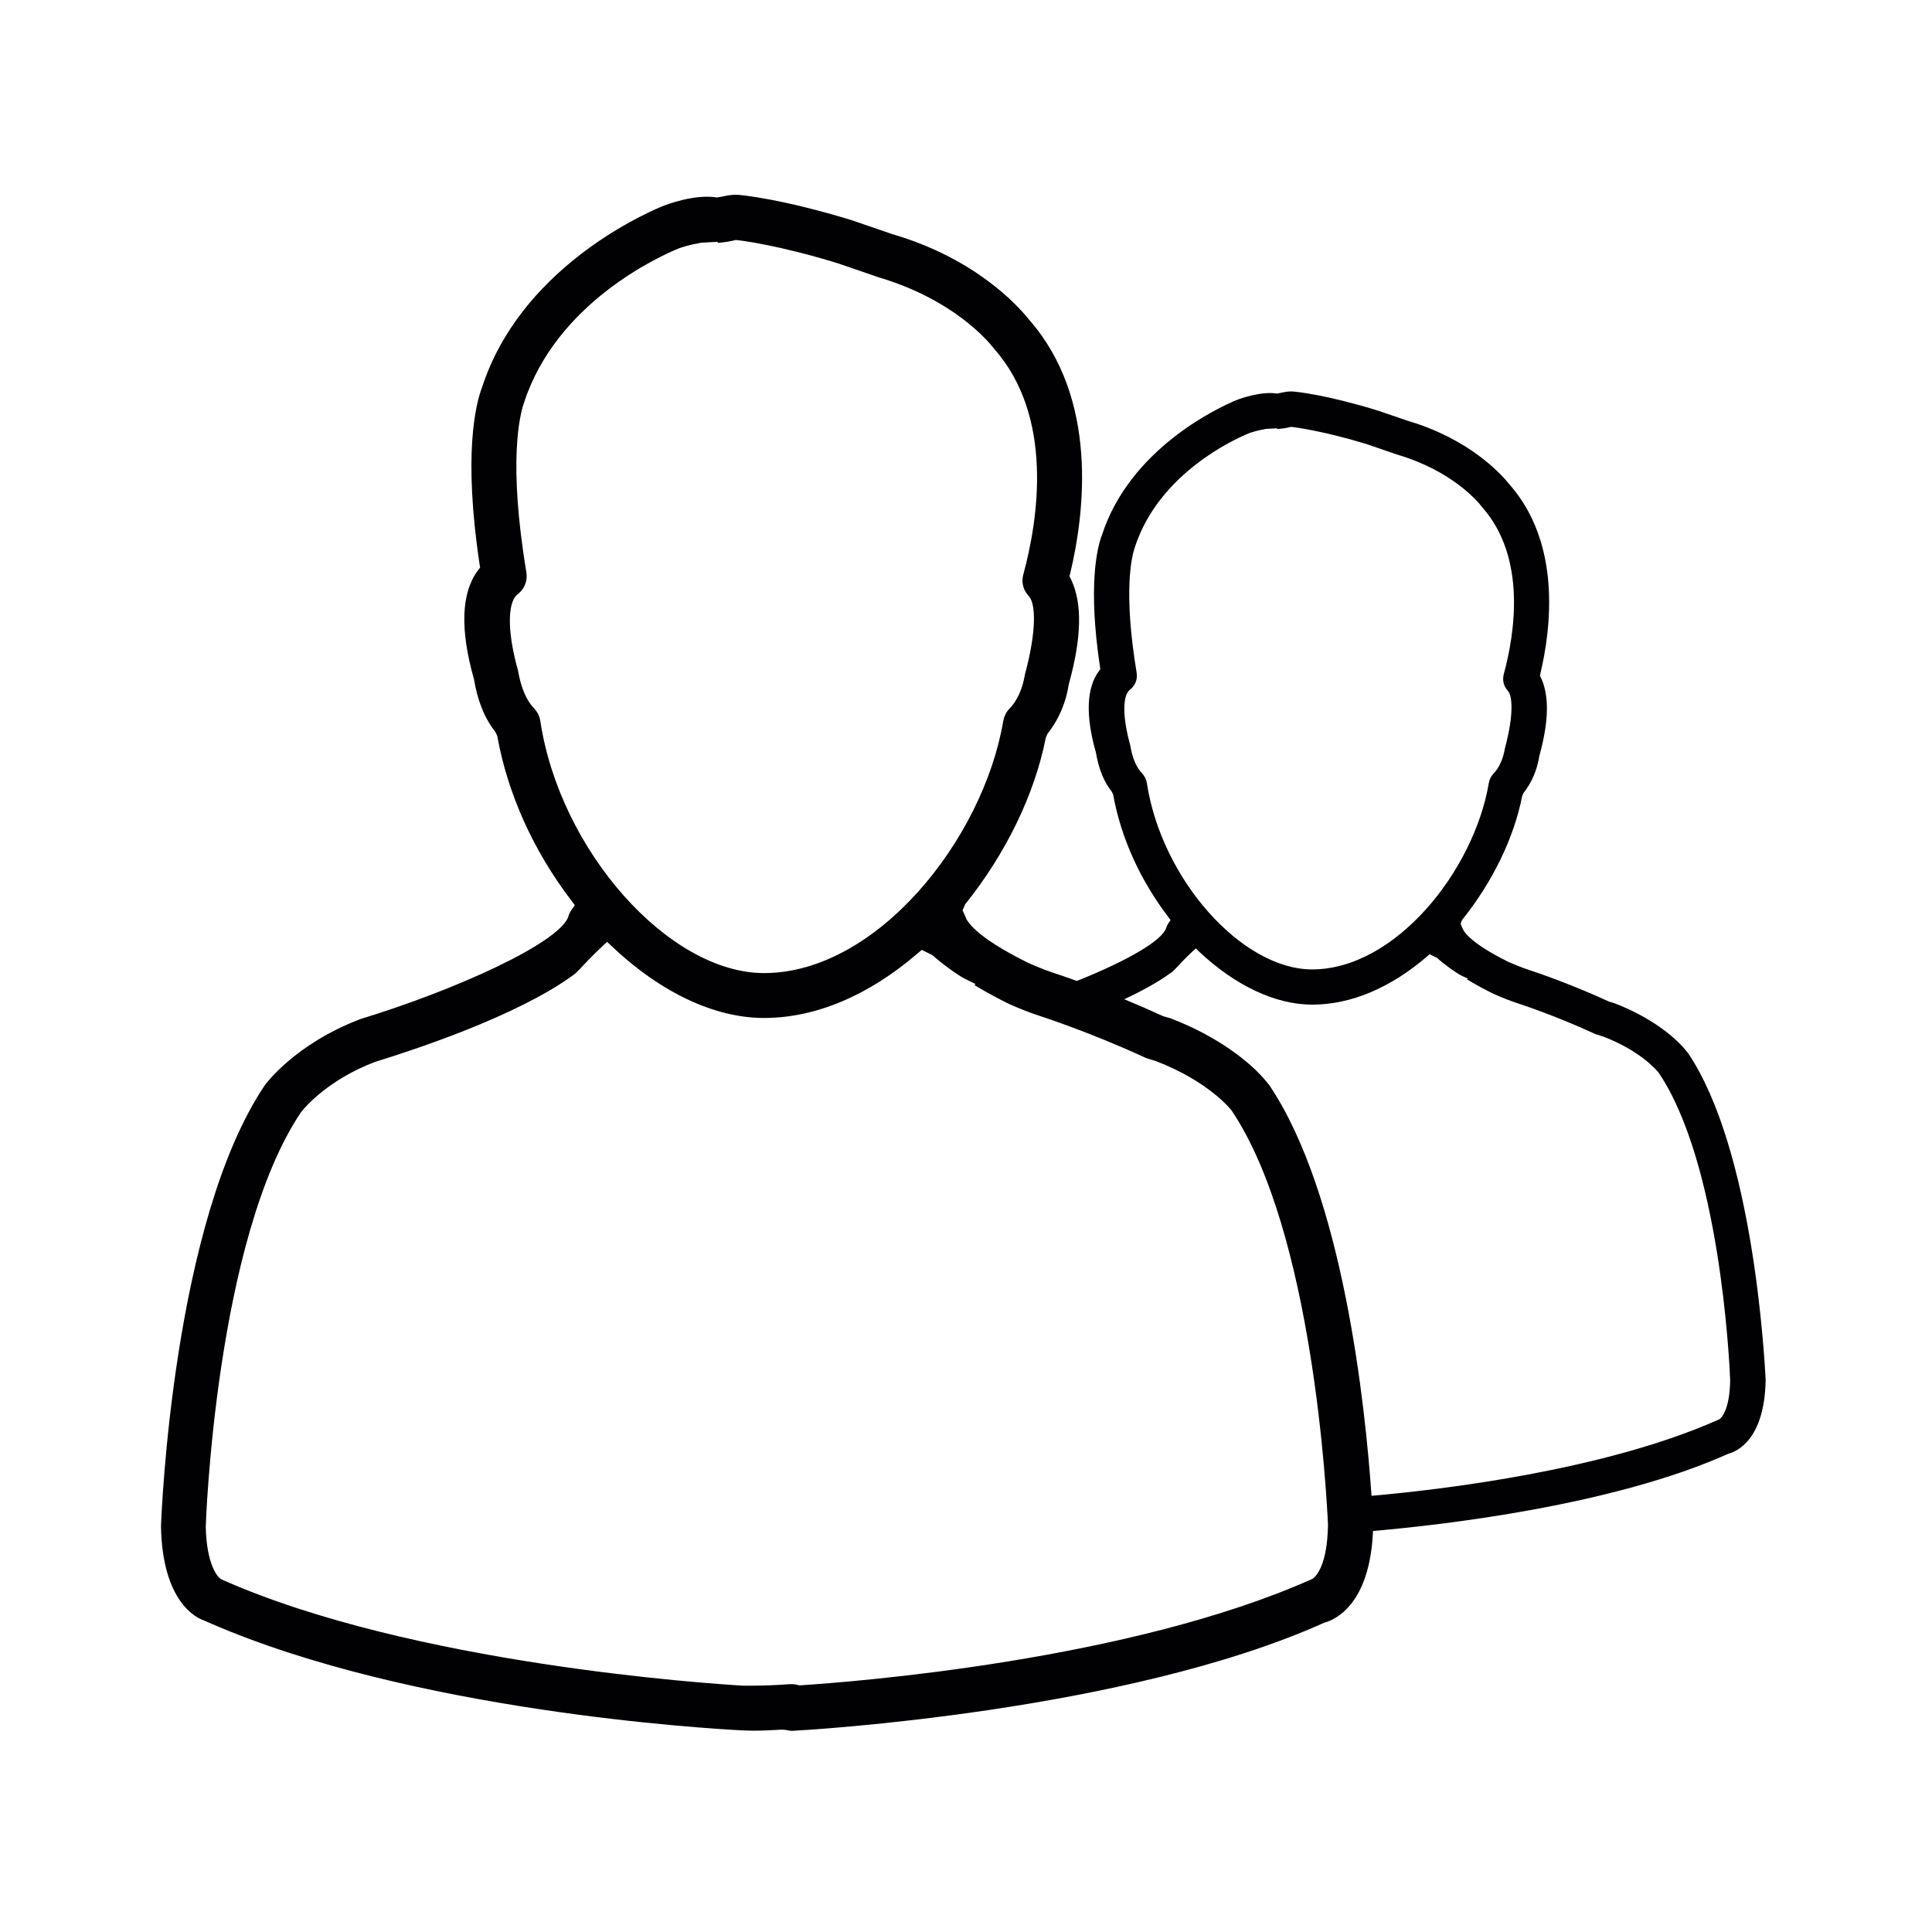 <?xml version="1.0" encoding="utf-8"?>
<!-- Generator: Adobe Illustrator 17.0.0, SVG Export Plug-In . SVG Version: 6.00 Build 0)  -->
<!DOCTYPE svg PUBLIC "-//W3C//DTD SVG 1.1//EN" "http://www.w3.org/Graphics/SVG/1.1/DTD/svg11.dtd">
<svg version="1.1" id="Layer_1" xmlns="http://www.w3.org/2000/svg" xmlns:xlink="http://www.w3.org/1999/xlink" x="0px" y="0px"
	 width="30px" height="30px" viewBox="0 0 30 30" enable-background="new 0 0 30 30" xml:space="preserve">
<g>
	<path fill="#010002" d="M26.212,16.352l-0.036-0.043c-0.174-0.215-0.554-0.52-1.108-0.731l-0.085-0.026
		c-0.577-0.266-1.1-0.445-1.253-0.495c-0.12-0.04-0.221-0.083-0.302-0.118c-0.637-0.314-0.709-0.498-0.719-0.526l-0.029-0.068
		l0.024-0.061c0.473-0.589,0.806-1.276,0.932-1.923l0.019-0.044c0.131-0.167,0.214-0.361,0.247-0.576
		c0.151-0.544,0.157-0.944,0.022-1.225l-0.012-0.025l0.006-0.028c0.168-0.703,0.33-2.021-0.478-2.94
		c-0.129-0.162-0.624-0.708-1.584-0.99l-0.468-0.16c-0.767-0.236-1.253-0.293-1.333-0.295c-0.051,0-0.097,0.006-0.164,0.021
		l-0.058,0.012c-0.034-0.005-0.069-0.008-0.108-0.008c-0.257,0-0.534,0.113-0.534,0.113c-0.271,0.114-1.645,0.748-2.081,2.095
		c-0.072,0.191-0.22,0.774-0.029,2.047l0.005,0.032l-0.02,0.027c-0.196,0.264-0.212,0.692-0.049,1.267
		c0.043,0.255,0.126,0.458,0.248,0.611l0.02,0.043c0.12,0.667,0.417,1.324,0.857,1.902l0.035,0.047l-0.033,0.047
		c-0.019,0.028-0.032,0.058-0.037,0.079c-0.068,0.193-0.584,0.498-1.385,0.819c-0.179-0.065-0.303-0.106-0.348-0.12
		c-0.162-0.054-0.298-0.112-0.407-0.16c-0.847-0.418-0.959-0.662-0.976-0.718l-0.044-0.099l0.039-0.092
		c0.636-0.792,1.082-1.715,1.253-2.588l0.026-0.06c0.176-0.223,0.288-0.485,0.331-0.77c0.202-0.728,0.213-1.264,0.031-1.638
		l-0.02-0.04l0.011-0.043c0.226-0.945,0.443-2.712-0.641-3.943c-0.172-0.216-0.832-0.949-2.123-1.326l-0.63-0.216
		c-1.052-0.323-1.706-0.394-1.79-0.395c-0.069,0-0.129,0.008-0.217,0.028l-0.084,0.014c-0.349-0.056-0.778,0.109-0.856,0.14
		C9.912,3.358,8.069,4.21,7.485,6.016C7.387,6.272,7.19,7.053,7.447,8.762l0.008,0.052L7.422,8.856
		c-0.261,0.349-0.281,0.92-0.062,1.691c0.056,0.339,0.167,0.61,0.332,0.818l0.029,0.061c0.16,0.895,0.558,1.779,1.15,2.557
		l0.055,0.072l-0.053,0.076c-0.026,0.038-0.043,0.076-0.047,0.101c-0.147,0.419-1.787,1.152-3.224,1.59
		c-1.034,0.392-1.489,1.027-1.491,1.031c-1.425,2.115-1.605,6.656-1.611,6.851c0.022,1.181,0.559,1.421,0.662,1.456l0.091,0.04
		c3.152,1.375,7.755,1.643,8.27,1.669l0.161,0.005c0.154,0,0.31-0.008,0.456-0.016l0.013,0l0.048,0.004
		c0.038,0.009,0.069,0.014,0.101,0.014h0l0.022-0.001c0.208-0.011,5.151-0.292,8.235-1.676c0.168-0.044,0.712-0.278,0.761-1.426
		c1.1-0.095,3.731-0.398,5.517-1.199c0.132-0.035,0.566-0.219,0.58-1.151C27.397,21.063,27.225,17.858,26.212,16.352z M9.341,14.705
		l0.086-0.08l0.085,0.08c0.754,0.711,1.59,1.102,2.351,1.102c0.799,0,1.624-0.347,2.386-1.003l0.064-0.054l0.167,0.082
		c0.142,0.129,0.397,0.315,0.511,0.371l0.157,0.077l-0.017,0.016l0.06,0.036c0.144,0.085,0.297,0.168,0.472,0.255
		c0.177,0.079,0.329,0.138,0.491,0.191c0.032,0.011,0.784,0.254,1.642,0.651l0.153,0.048c0.815,0.311,1.16,0.748,1.173,0.763
		c1.266,1.879,1.478,5.979,1.499,6.437c-0.01,0.641-0.192,0.807-0.24,0.839c-2.836,1.269-7.121,1.6-7.95,1.653l-0.023,0.001
		l-0.024-0.007c-0.028-0.008-0.056-0.012-0.092-0.012h-0.001l-0.029,0.001c-0.227,0.016-0.414,0.023-0.589,0.023h-0.137
		c-0.516-0.031-5.137-0.334-8.094-1.649c-0.06-0.025-0.234-0.227-0.247-0.816c0-0.044,0.152-4.47,1.481-6.443
		c0.065-0.082,0.426-0.503,1.148-0.778c0.634-0.195,2.204-0.715,3.062-1.337c0.036-0.022,0.072-0.058,0.11-0.097
		C9.06,14.986,9.191,14.845,9.341,14.705z M18.178,15.813l-0.117-0.034c-0.193-0.089-0.395-0.177-0.604-0.263
		c0.295-0.138,0.537-0.274,0.717-0.405c0.029-0.017,0.058-0.046,0.085-0.075c0.065-0.07,0.152-0.164,0.255-0.259l0.055-0.05
		l0.052,0.051c0.565,0.531,1.189,0.822,1.756,0.822c0.598,0,1.214-0.259,1.782-0.748l0.04-0.034l0.115,0.055
		c0.104,0.097,0.295,0.234,0.379,0.276l0.099,0.047l-0.012,0.012l0.062,0.036c0.108,0.064,0.223,0.126,0.353,0.19
		c0.133,0.059,0.246,0.103,0.365,0.143c0.023,0.008,0.578,0.186,1.22,0.483l0.113,0.035c0.584,0.223,0.838,0.53,0.863,0.562
		c0.944,1.4,1.097,4.434,1.11,4.772c-0.007,0.469-0.137,0.589-0.169,0.61c-1.776,0.795-4.327,1.094-5.4,1.188
		c-0.096-1.393-0.44-4.672-1.588-6.378l-0.048-0.058C19.427,16.504,18.918,16.096,18.178,15.813z M17.513,10.745l0.02-0.024
		c0.09-0.066,0.134-0.167,0.117-0.273c-0.213-1.281-0.075-1.819-0.027-1.954c0.372-1.141,1.542-1.673,1.772-1.767
		c0.046-0.018,0.136-0.044,0.23-0.06l0.028-0.007L19.83,6.65l0.001,0.012l0.053-0.005c0.04-0.003,0.078-0.009,0.104-0.015
		l0.06-0.013c0.038,0.001,0.5,0.061,1.17,0.266l0.472,0.162c0.858,0.253,1.255,0.726,1.328,0.822
		c0.689,0.782,0.504,1.959,0.332,2.591c-0.019,0.078-0.008,0.158,0.037,0.223l0.038,0.049c0.048,0.065,0.092,0.323-0.057,0.879
		c-0.028,0.169-0.091,0.304-0.18,0.395c-0.036,0.038-0.061,0.088-0.07,0.145c-0.232,1.365-1.455,2.892-2.743,2.892
		c-1.094,0-2.341-1.405-2.566-2.892c-0.009-0.056-0.033-0.106-0.073-0.151c-0.092-0.095-0.151-0.233-0.187-0.441
		C17.442,11.183,17.43,10.87,17.513,10.745z M7.994,9.273l0.03-0.034c0.116-0.083,0.171-0.214,0.15-0.349
		c-0.289-1.736-0.1-2.459-0.036-2.64c0.502-1.542,2.086-2.263,2.397-2.391c0.065-0.025,0.186-0.061,0.314-0.082l0.034-0.008
		l0.261-0.014l0.001,0.016l0.056-0.005c0.052-0.005,0.103-0.013,0.163-0.025l0.06-0.014c0.048,0,0.66,0.077,1.582,0.36l0.634,0.218
		c1.159,0.343,1.699,0.984,1.798,1.112c0.932,1.058,0.683,2.65,0.452,3.505c-0.027,0.099-0.011,0.201,0.046,0.285l0.052,0.066
		c0.085,0.114,0.117,0.495-0.073,1.2c-0.038,0.23-0.124,0.417-0.249,0.541c-0.046,0.049-0.075,0.113-0.088,0.185
		c-0.315,1.846-1.97,3.911-3.713,3.911c-1.481,0-3.169-1.9-3.474-3.909c-0.01-0.072-0.04-0.138-0.092-0.195
		c-0.127-0.131-0.207-0.32-0.257-0.601C7.893,9.876,7.878,9.45,7.994,9.273z"/>
</g>
</svg>
